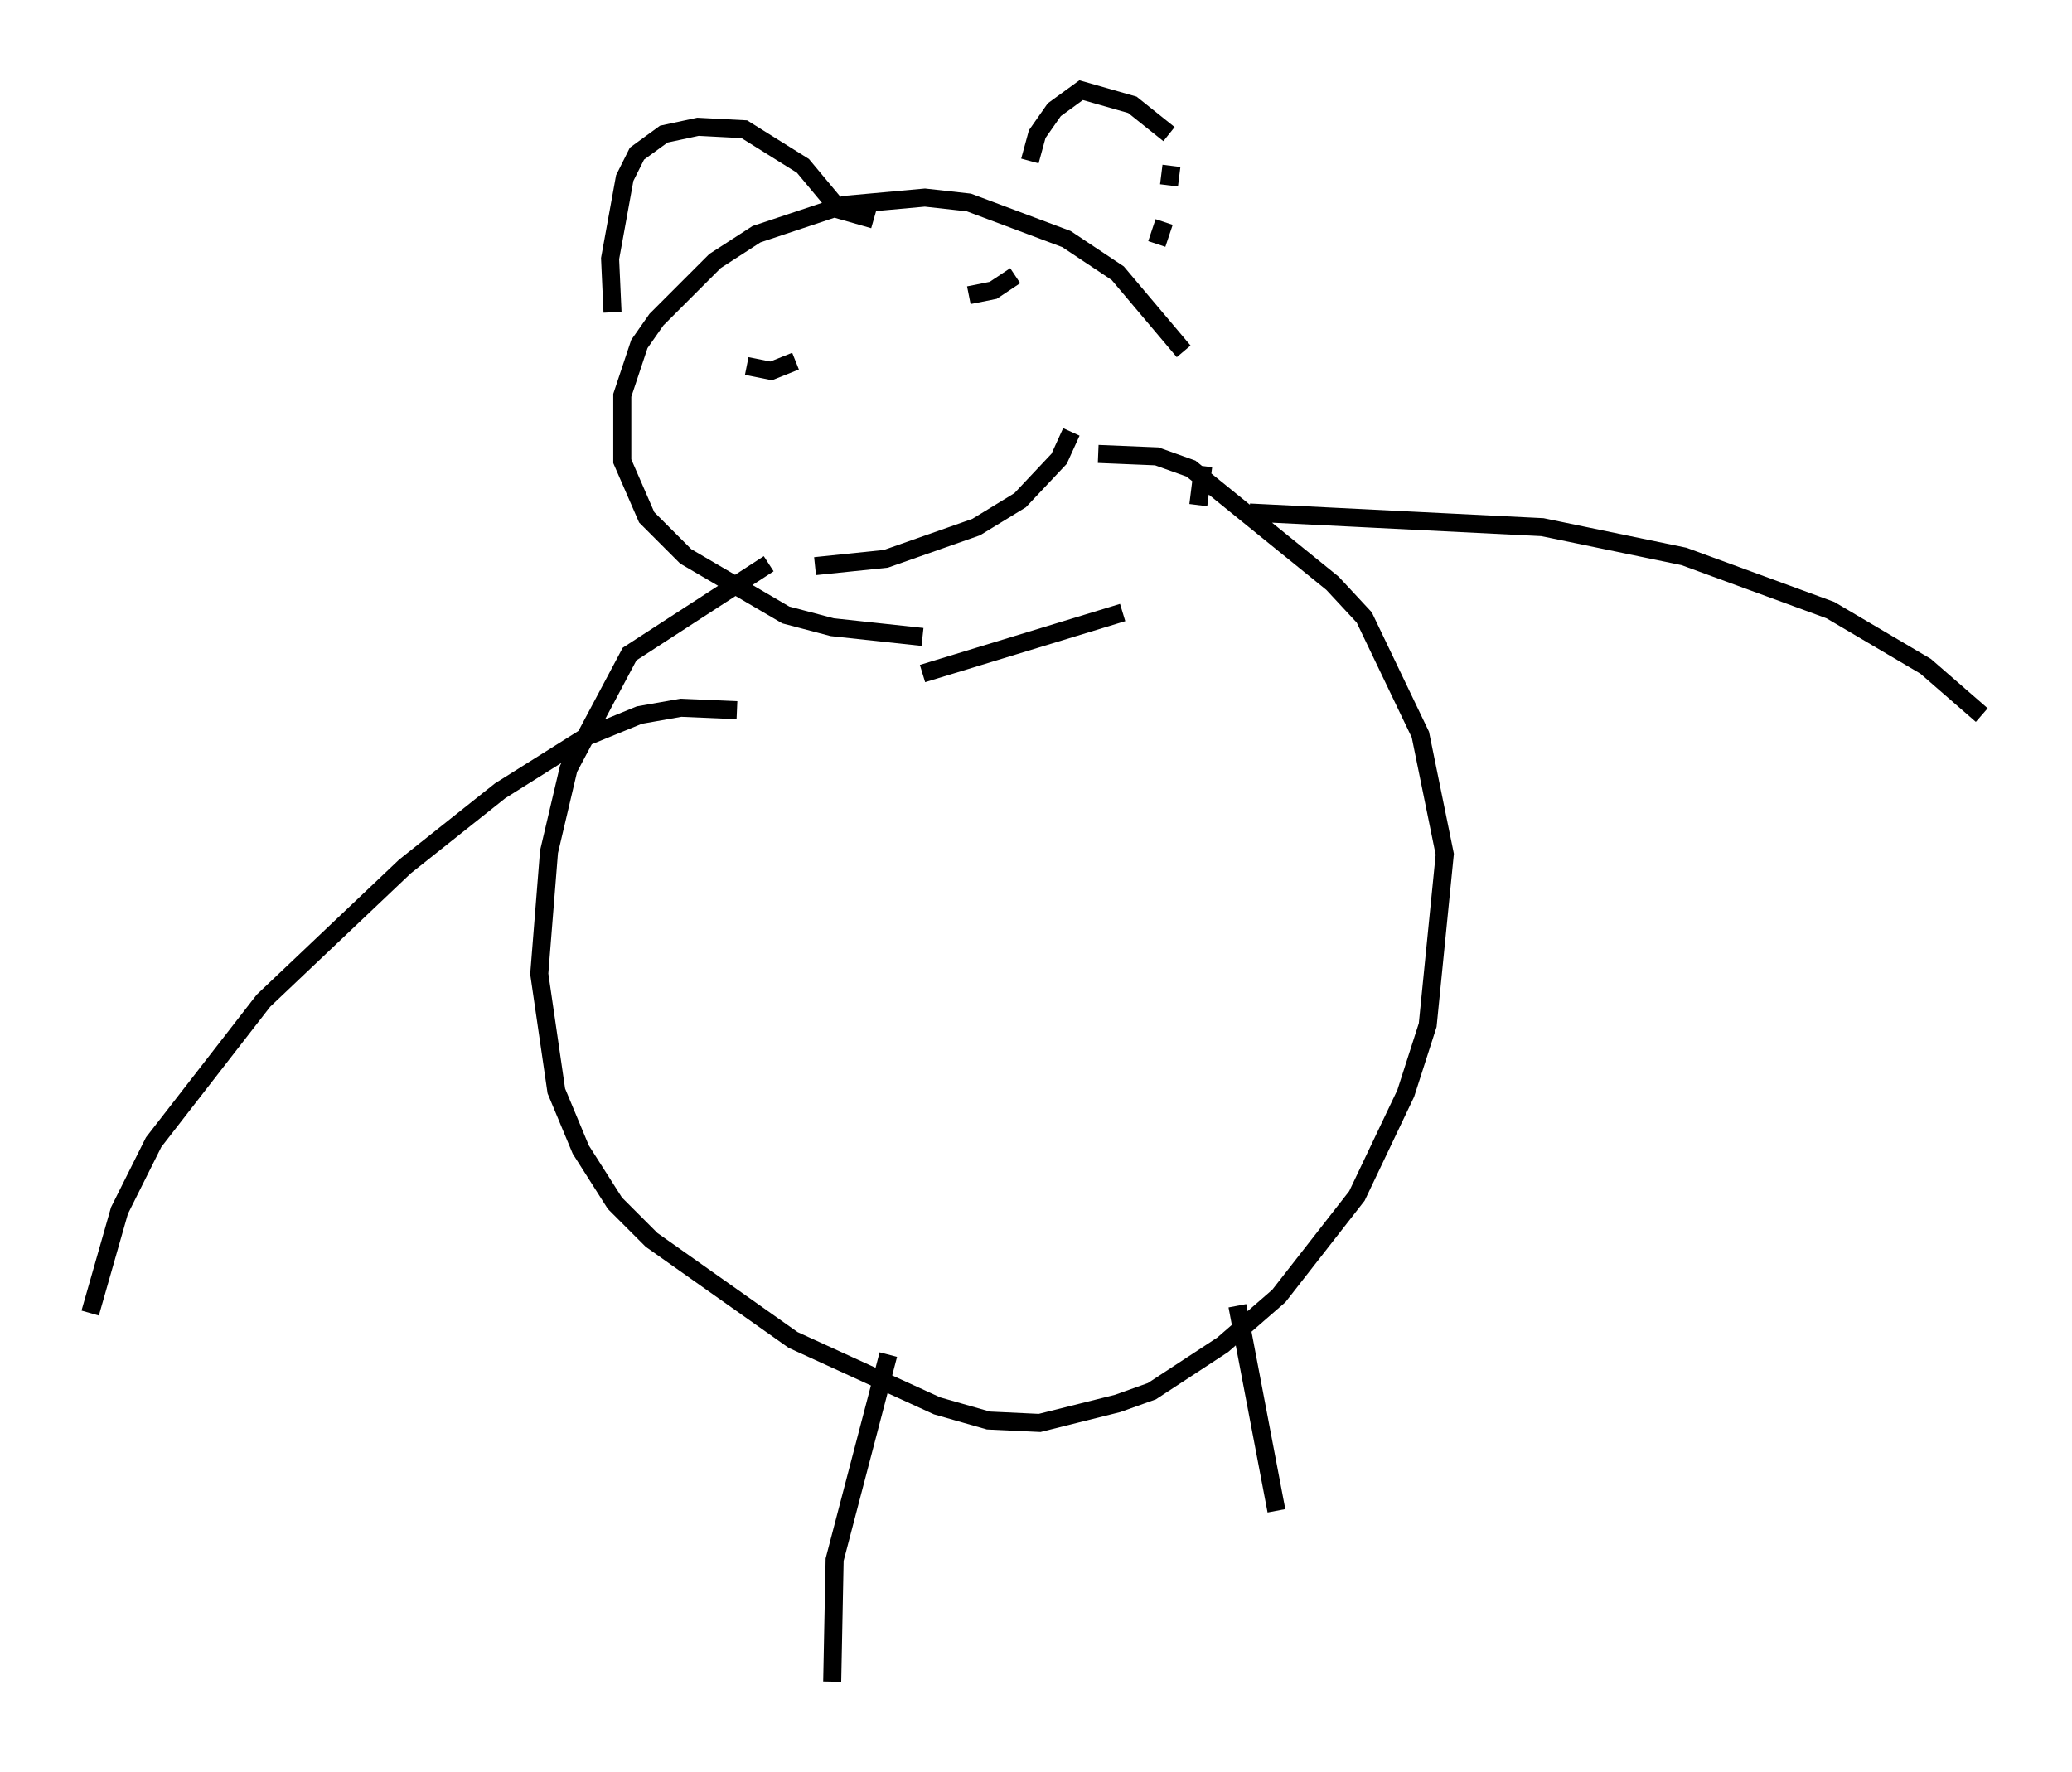 <?xml version="1.0" encoding="utf-8" ?>
<svg baseProfile="full" height="98.226" version="1.1" width="114.87" xmlns="http://www.w3.org/2000/svg" xmlns:ev="http://www.w3.org/2001/xml-events" xmlns:xlink="http://www.w3.org/1999/xlink"><defs /><rect fill="white" height="98.226" width="114.87" x="0" y="0" /><path d="M55.067, 33.958 m-3.924, 1.353 l-5.007, -0.541 -2.571, -0.677 l-5.548, -3.248 -2.165, -2.165 l-1.353, -3.112 0.0, -3.654 l0.947, -2.842 0.947, -1.353 l3.248, -3.248 2.3, -1.488 l4.871, -1.624 4.465, -0.406 l2.436, 0.271 5.413, 2.03 l2.842, 1.894 3.654, 4.33 m0.812, 2.842 l0.0, 0.0 m0.271, 3.518 l-0.271, 2.165 m-1.624, 3.383 l0.0, 0.0 m-2.571, 2.571 l-11.096, 3.383 m-17.185, -20.027 l-0.135, -2.977 0.812, -4.465 l0.677, -1.353 1.488, -1.083 l1.894, -0.406 2.571, 0.135 l3.248, 2.03 2.03, 2.436 l1.894, 0.541 m8.66, -3.248 l0.406, -1.488 0.947, -1.353 l1.488, -1.083 2.842, 0.812 l2.03, 1.624 m0.135, 1.759 l-0.135, 1.083 m-0.271, 2.03 l-0.406, 1.218 m-20.027, 5.277 l0.0, 0.0 m12.043, -3.112 l0.0, 0.0 m-11.908, 2.706 l0.0, 0.0 m-2.842, 1.894 l1.353, 0.271 1.353, -0.541 m9.607, -3.654 l1.353, -0.271 1.218, -0.812 m-11.096, 16.103 l3.924, -0.406 5.007, -1.759 l2.436, -1.488 2.165, -2.3 l0.677, -1.488 m-16.779, 7.307 l-7.713, 5.007 -3.383, 6.36 l-1.083, 4.601 -0.541, 6.766 l0.947, 6.495 1.353, 3.248 l1.894, 2.977 2.03, 2.03 l7.848, 5.548 7.984, 3.654 l2.842, 0.812 2.842, 0.135 l4.33, -1.083 1.894, -0.677 l3.924, -2.571 3.112, -2.706 l4.33, -5.548 2.706, -5.683 l1.218, -3.789 0.947, -9.472 l-1.353, -6.631 -3.112, -6.495 l-1.759, -1.894 -7.848, -6.36 l-1.894, -0.677 -3.248, -0.135 m8.39, 3.248 l16.238, 0.812 7.848, 1.624 l8.119, 2.977 5.277, 3.112 l3.112, 2.706 m-69.011, -0.271 l-3.112, -0.135 -2.3, 0.406 l-2.977, 1.218 -4.736, 2.977 l-5.277, 4.195 -7.848, 7.442 l-6.089, 7.848 -1.894, 3.789 l-1.624, 5.683 m44.249, 2.3 l-2.977, 11.367 -0.135, 6.766 m22.463, -20.839 l2.165, 11.367 " fill="none" stroke="black" stroke-width="1" /></svg>